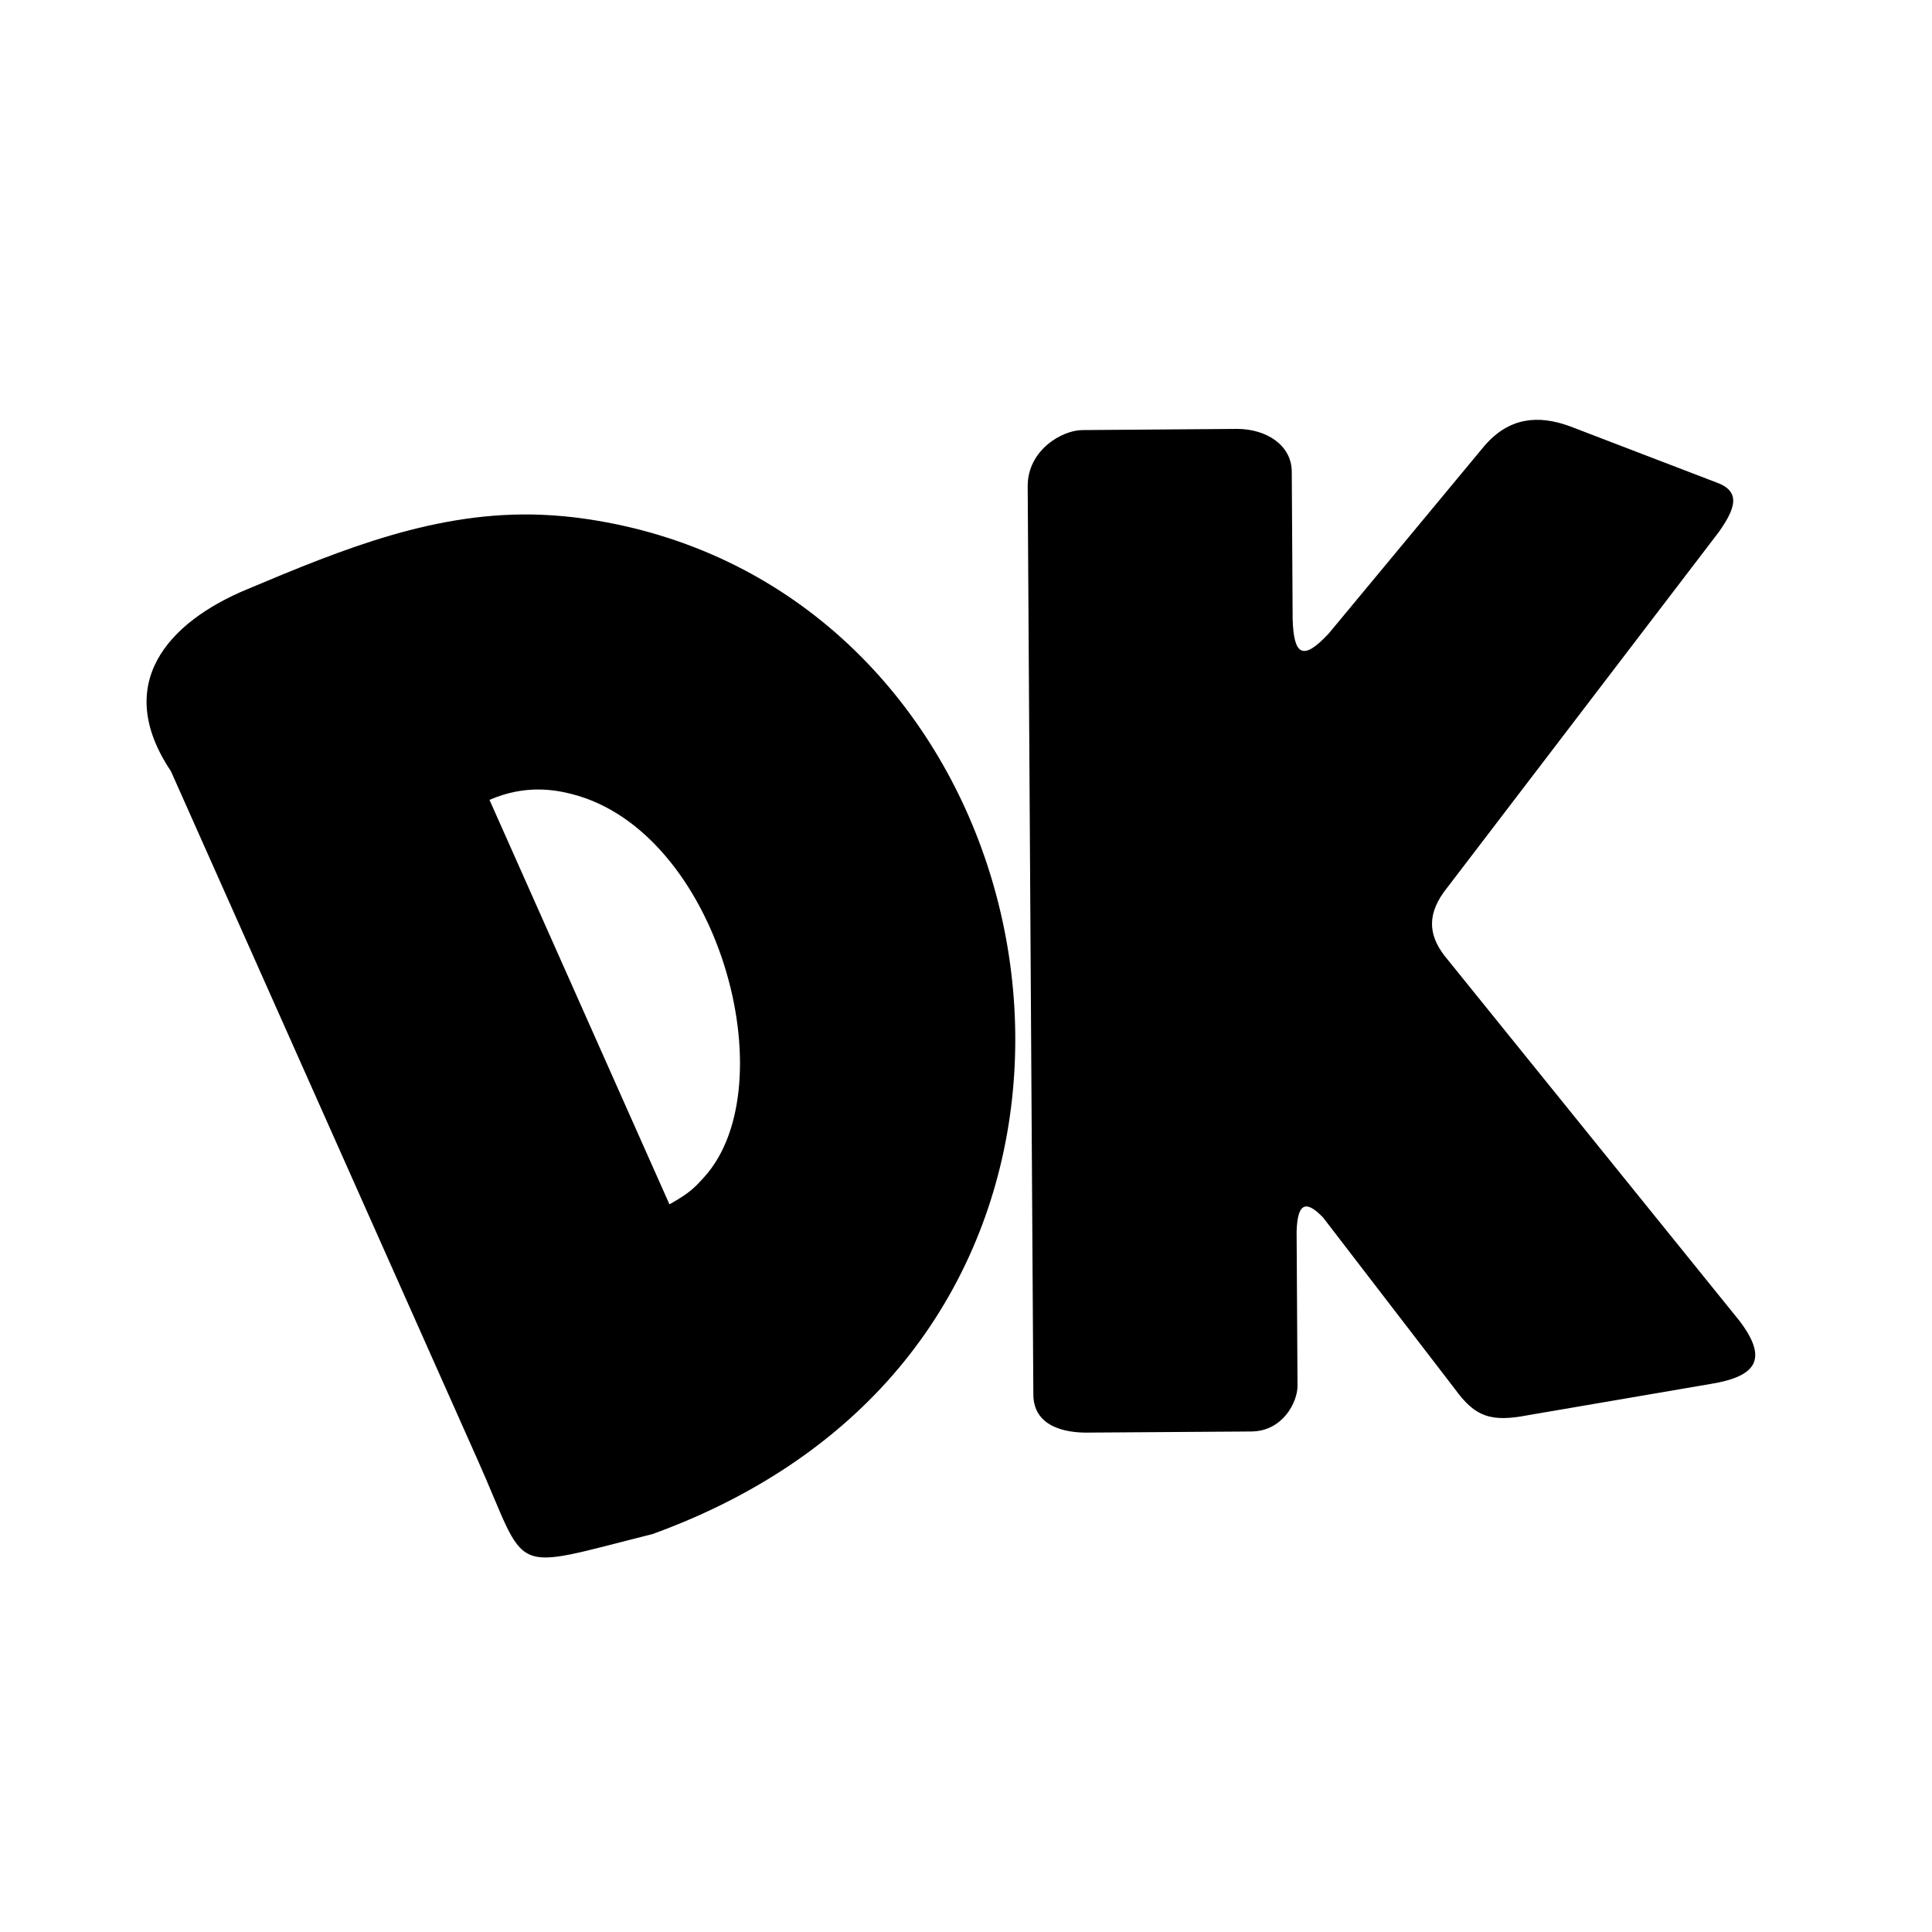 <?xml version="1.0" encoding="UTF-8" standalone="no"?>
<!-- Created with Inkscape (http://www.inkscape.org/) by Toomai Glittershine for SmashWiki -->
<svg id="svg2" xmlns:rdf="http://www.w3.org/1999/02/22-rdf-syntax-ns#" xmlns="http://www.w3.org/2000/svg" version="1.1" xmlns:cc="http://creativecommons.org/ns#" xmlns:dc="http://purl.org/dc/elements/1.1/"
		height="256" width="256"
		viewBox="0 0 256 256">
	<path id="mainsymbolpath" style="opacity:1;fill:#000000;fill-opacity:1;stroke:none"
		d="m 196.785,58.971 -20.722,24.974 c -3.468,3.727 -4.642,2.844 -4.78,-1.934 l -0.117,-19.478 c 0,-3.589 -3.426,-5.701 -7.233,-5.701 l -20.497,0.155 c -2.676,0 -7.262,2.621 -7.262,7.421 l 0.749,120.341 c 0,4.429 4.485,5.079 7.012,5.079 l 21.827,-0.15 c 4.198,0 6.165,-3.887 6.165,-6.03 l -0.12,-20.439 c 0.112,-4.288 1.548,-3.915 3.515,-1.874 l 17.443,22.695 c 2.711,3.752 4.811,4.419 9.614,3.506 l 24.243,-4.149 c 6.098,-0.982 7.741,-3.264 3.871,-8.364 l -39.14,-48.445 c -2.06,-2.743 -2.38,-5.53 0.471,-9.04 l 35.919,-47.033 c 2.087,-2.954 3.011,-5.269 -0.075,-6.488 l -19.6,-7.516 c -4.324,-1.601 -8.109,-1.134 -11.283,2.471 z M 71.736,68.208 C 57.907,67.664 45.609,72.669 32.797,78.06 22.223,82.436 14.904,90.631 22.642,102.177 l 40.625,91.219 c 6.908,15.449 3.653,14.777 23.188,9.875 12.127,-4.384 22.828,-11.083 31.031,-20.156 34.493,-38.153 14.334,-106.368 -39.75,-114.344 -2.024,-0.299 -4.024,-0.485 -6,-0.562 z m 4.006,37.001 c 19.486,4.935 28.577,38.611 17.564,50.766 -1.28,1.413 -1.912,2.093 -4.601,3.608 l -23.844,-53.594 c 4.76,-2.074 8.698,-1.333 10.881,-0.78 z"
	/>
</svg>